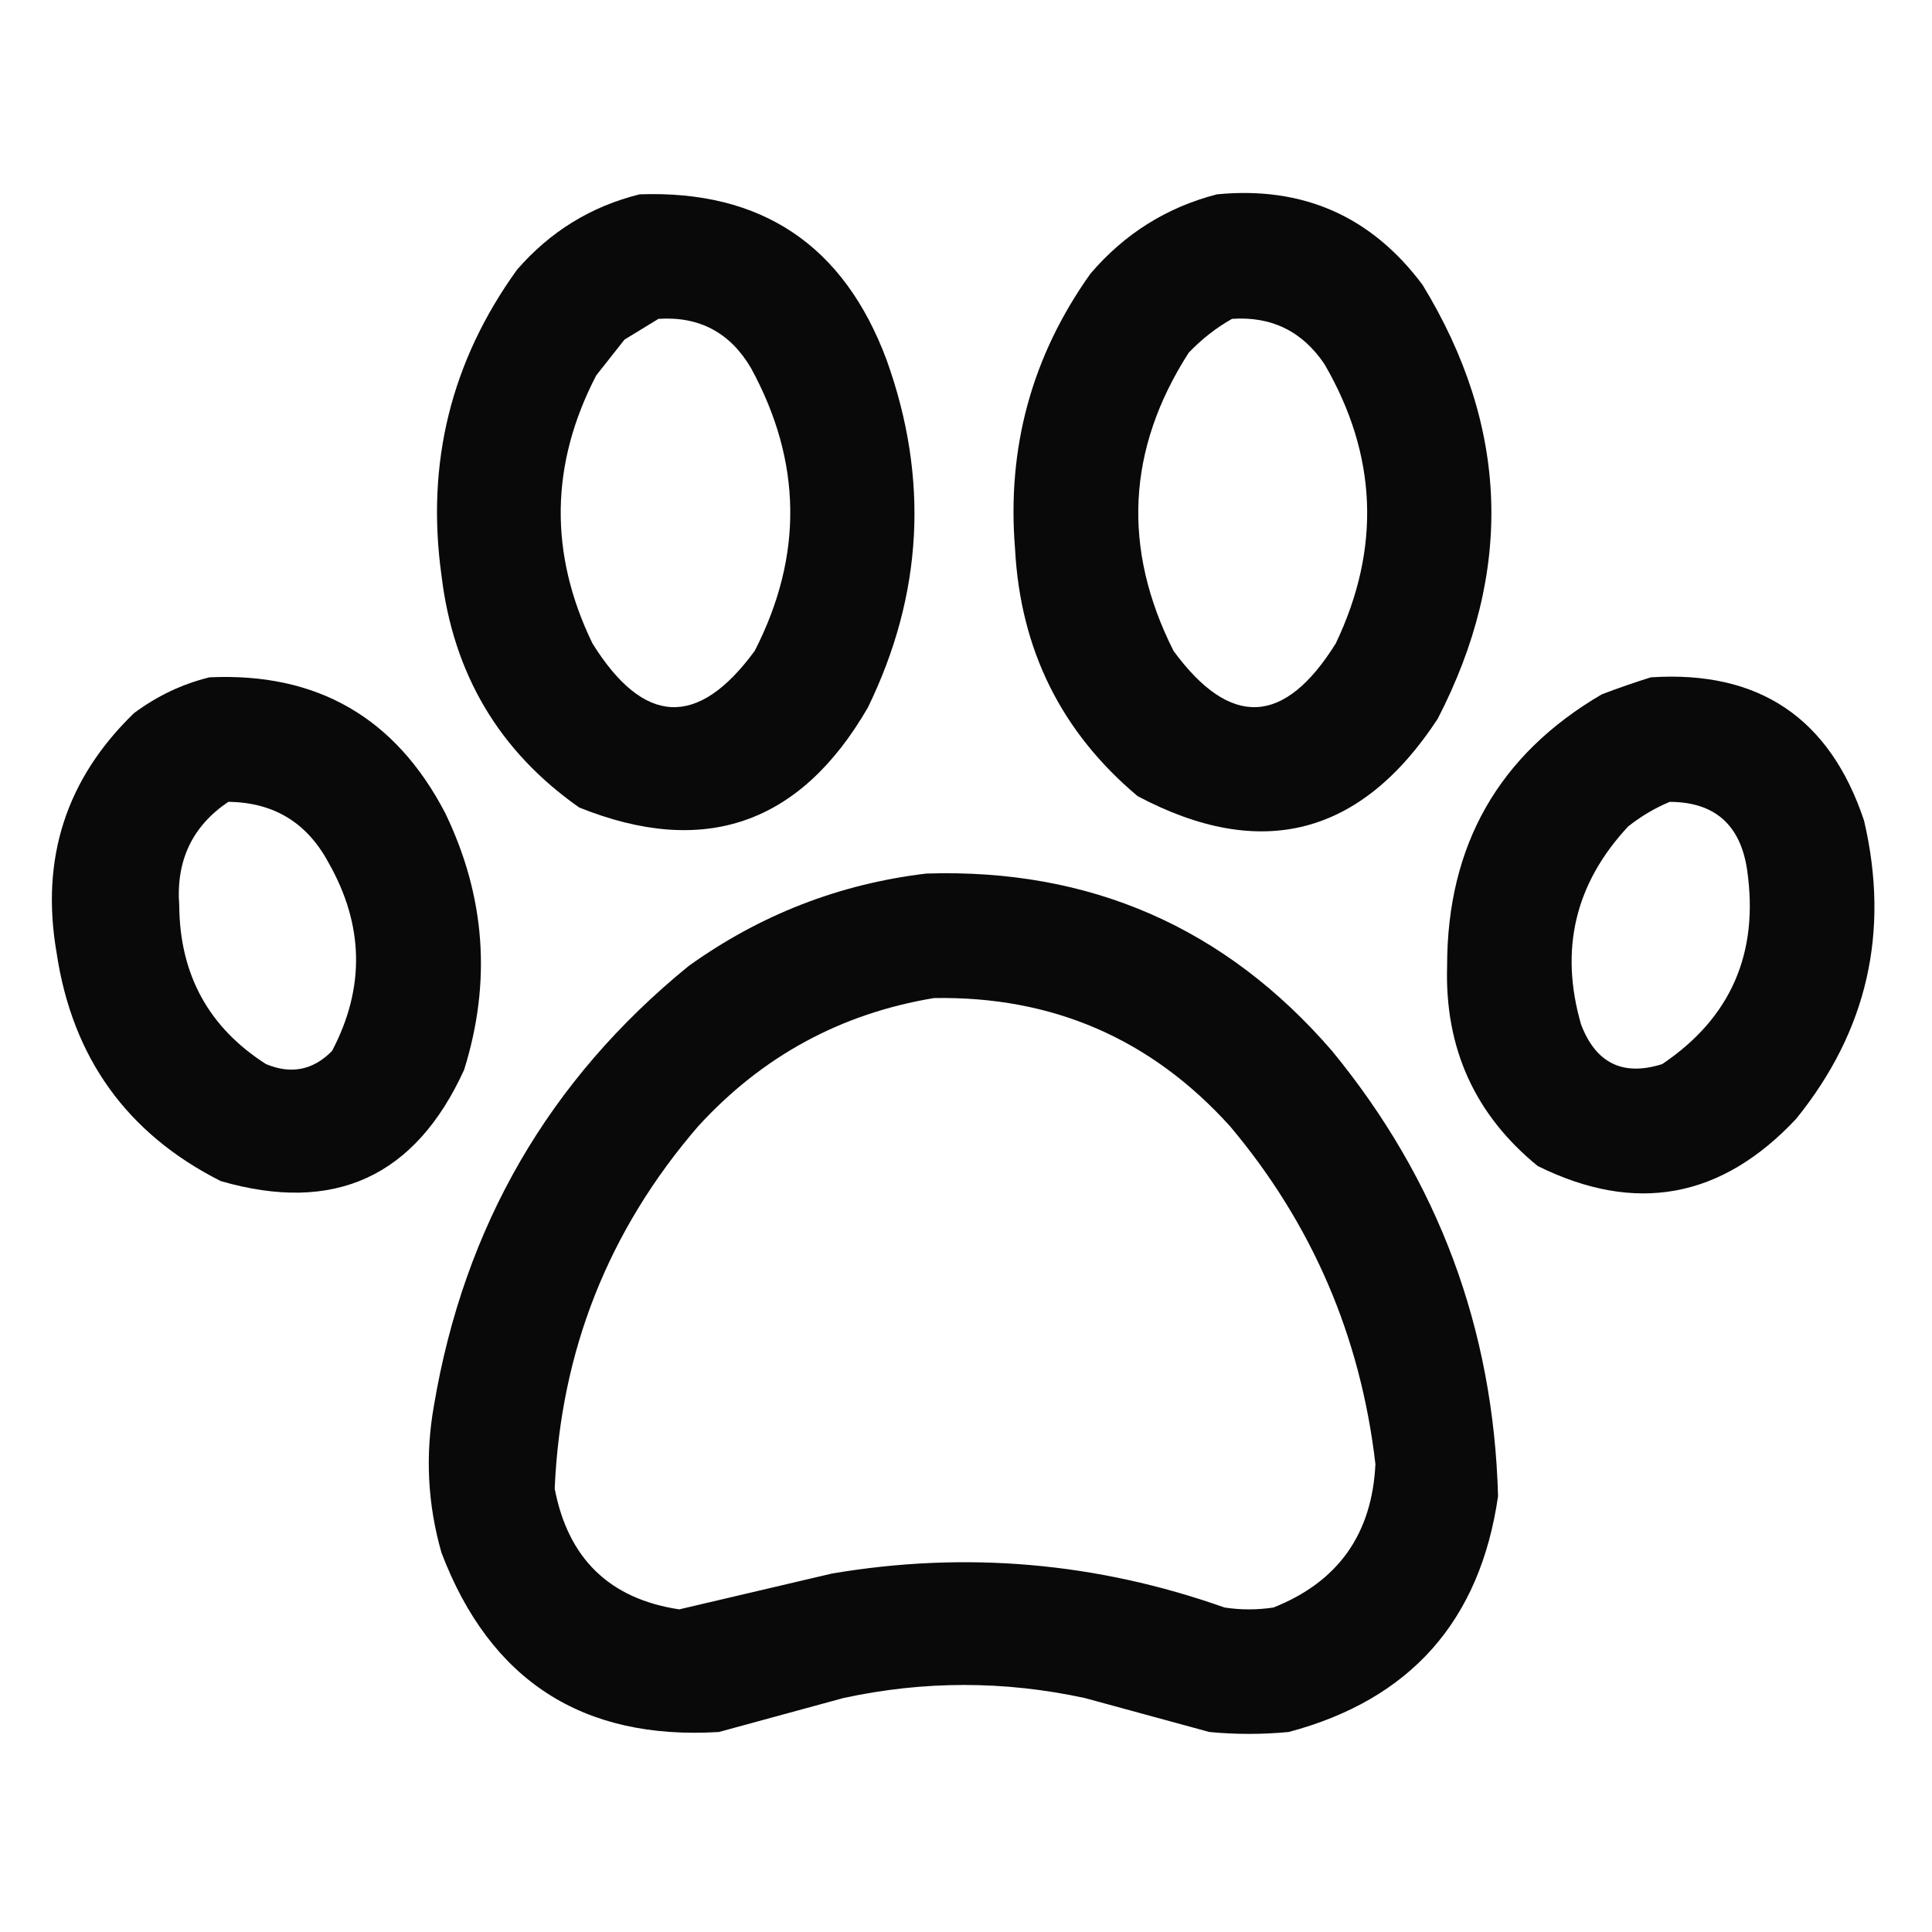 <?xml version="1.0" encoding="UTF-8"?>
<!DOCTYPE svg PUBLIC "-//W3C//DTD SVG 1.1//EN" "http://www.w3.org/Graphics/SVG/1.1/DTD/svg11.dtd">
<svg xmlns="http://www.w3.org/2000/svg" version="1.1" width="512px" height="512px" style="shape-rendering:geometricPrecision; text-rendering:geometricPrecision; image-rendering:optimizeQuality; fill-rule:evenodd; clip-rule:evenodd" xmlns:xlink="http://www.w3.org/1999/xlink">
<g><path style="opacity:0.964" fill="#000000" d="M 169.5,51.5 C 201.86,50.341 223.693,65.008 235,95.5C 246.243,126.878 244.577,157.545 230,187.5C 212.092,218.469 186.592,227.302 153.5,214C 132.293,199.118 120.126,178.618 117,152.5C 112.859,122.732 119.526,95.731 137,71.5C 145.783,61.365 156.616,54.699 169.5,51.5 Z M 174.5,84.5 C 185.302,83.789 193.468,88.122 199,97.5C 212.567,122.335 212.901,147.335 200,172.5C 184.946,193.021 170.613,192.354 157,170.5C 145.468,146.675 145.802,123.008 158,99.5C 160.5,96.333 163,93.167 165.5,90C 168.596,88.128 171.596,86.295 174.5,84.5 Z"/></g>
<g><path style="opacity:0.964" fill="#000000" d="M 322.5,51.5 C 345.246,49.293 363.413,57.293 377,75.5C 399.894,113.031 401.228,151.365 381,190.5C 360.699,221.491 334.199,228.324 301.5,211C 281.262,194.022 270.428,172.189 269,145.5C 266.797,118.637 273.464,94.304 289,72.5C 298.041,61.93 309.208,54.93 322.5,51.5 Z M 326.5,84.5 C 336.958,83.785 345.125,87.785 351,96.5C 365.01,120.612 366.01,145.278 354,170.5C 340.387,192.354 326.054,193.021 311,172.5C 297.322,145.342 298.656,119.009 315,93.5C 318.449,89.877 322.283,86.877 326.5,84.5 Z"/></g>
<g><path style="opacity:0.964" fill="#000000" d="M 55.5,179.5 C 84.014,178.173 104.847,190.173 118,215.5C 128.627,237.51 130.294,260.177 123,283.5C 110.073,311.878 88.573,321.711 58.5,313C 33.65,300.454 19.15,280.288 15,252.5C 10.683,227.559 17.517,206.393 35.5,189C 41.601,184.448 48.267,181.281 55.5,179.5 Z M 60.5,212.5 C 72.458,212.619 81.292,217.953 87,228.5C 96.471,245.099 96.804,261.766 88,278.5C 83.002,283.607 77.168,284.773 70.5,282C 55.311,272.301 47.644,258.301 47.5,240C 46.602,228.122 50.936,218.955 60.5,212.5 Z"/></g>
<g><path style="opacity:0.963" fill="#000000" d="M 437.5,179.5 C 466.116,177.616 484.95,190.282 494,217.5C 500.86,246.882 494.86,273.215 476,296.5C 456.193,317.662 433.36,321.829 407.5,309C 390.846,295.413 382.846,277.746 383.5,256C 383.499,223.98 397.166,199.98 424.5,184C 428.893,182.329 433.226,180.829 437.5,179.5 Z M 442.5,212.5 C 454.387,212.545 461.221,218.545 463,230.5C 466.199,252.581 458.699,269.748 440.5,282C 430.091,285.277 422.924,281.777 419,271.5C 413.245,251.601 417.412,234.101 431.5,219C 434.933,216.289 438.6,214.123 442.5,212.5 Z"/></g>
<g><path style="opacity:0.964" fill="#000000" d="M 245.5,231.5 C 288.88,230.111 324.713,245.778 353,278.5C 381.122,312.757 395.789,352.09 397,396.5C 392.238,429.592 373.738,450.426 341.5,459C 334.5,459.667 327.5,459.667 320.5,459C 309.505,456.002 298.505,453.002 287.5,450C 266.165,445.378 244.831,445.378 223.5,450C 212.495,453.002 201.495,456.002 190.5,459C 154.39,461.192 129.89,445.358 117,411.5C 113.323,398.655 112.656,385.655 115,372.5C 123,324.967 145.5,286.134 182.5,256C 201.455,242.407 222.455,234.24 245.5,231.5 Z M 247.5,264.5 C 278.864,263.934 305.031,275.268 326,298.5C 347.742,324.36 360.575,354.193 364.5,388C 363.614,406.536 354.614,419.203 337.5,426C 333.167,426.667 328.833,426.667 324.5,426C 290.598,414.007 255.931,411.007 220.5,417C 206.968,420.181 193.468,423.347 180,426.5C 161.545,423.714 150.545,413.048 147,394.5C 148.568,358.042 161.234,326.042 185,298.5C 201.963,279.937 222.796,268.604 247.5,264.5 Z"/></g>
</svg>
